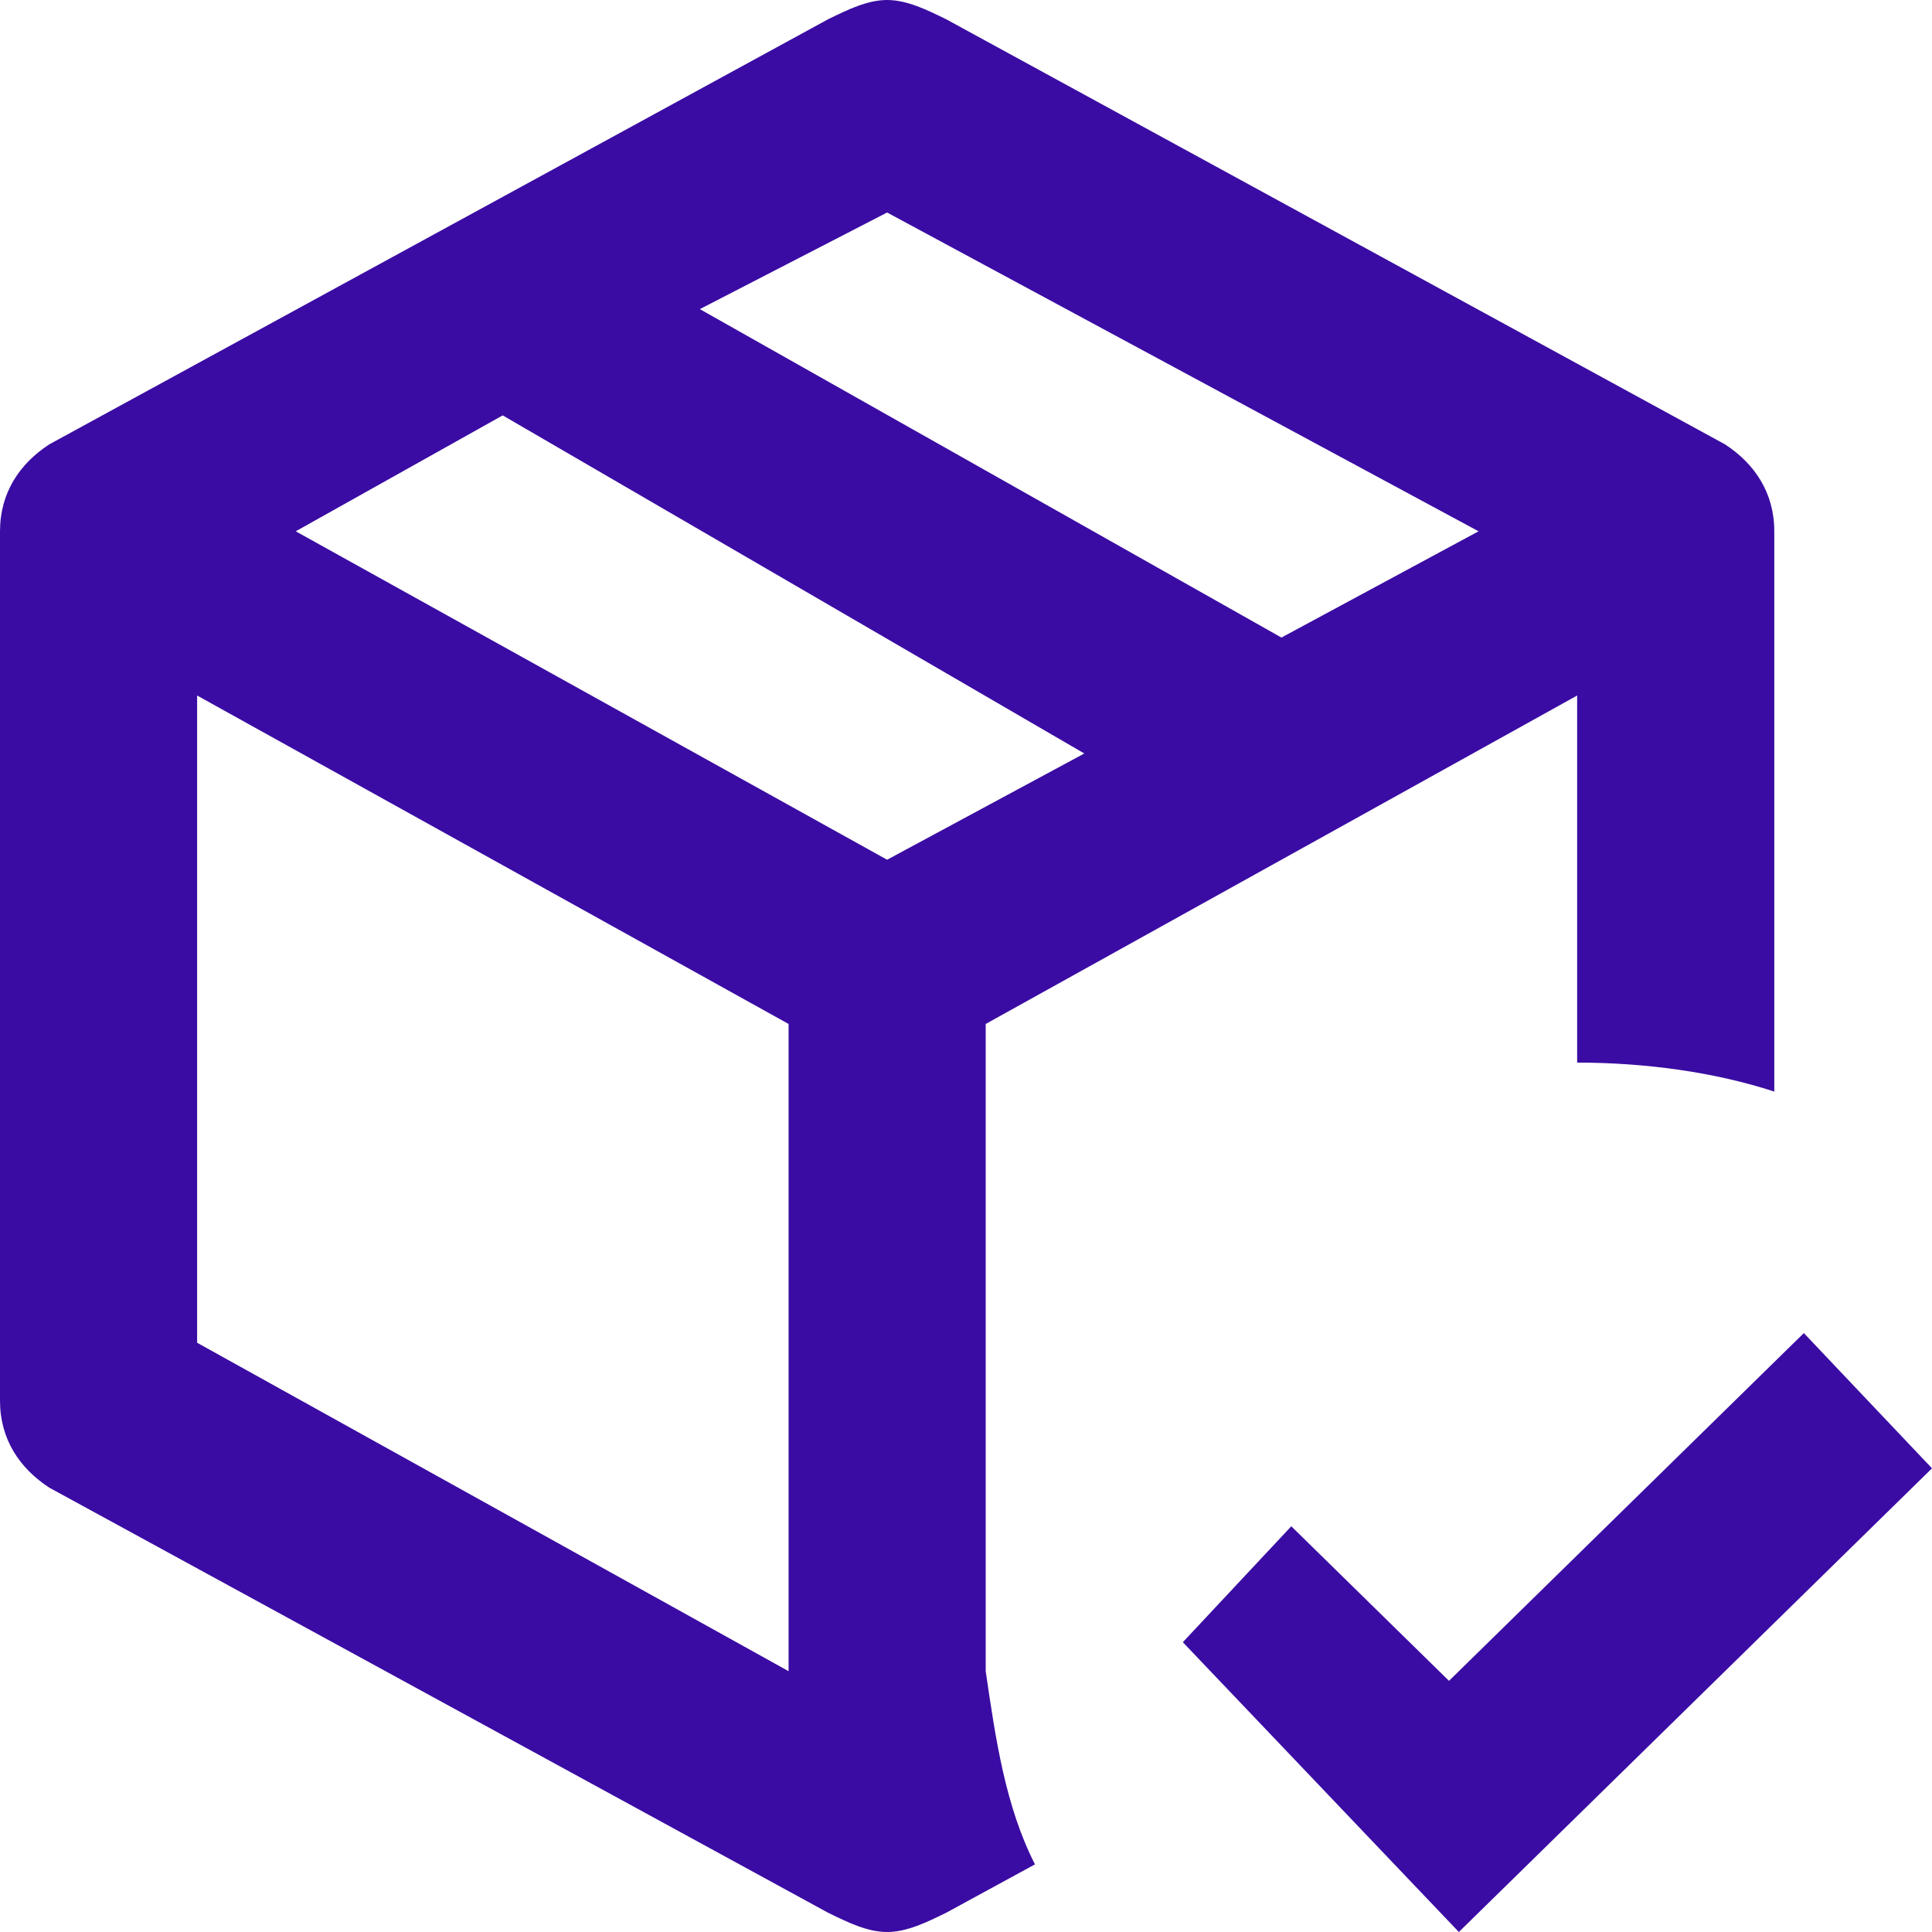 <svg width="30" height="30" viewBox="0 0 30 30" fill="none" xmlns="http://www.w3.org/2000/svg">
<path d="M13.775 0C13.469 0 13.163 0.15 12.857 0.3L0.765 6.9C0.306 7.2 0 7.65 0 8.25V21.75C0 22.35 0.306 22.8 0.765 23.1L12.857 29.7C13.163 29.85 13.469 30 13.775 30C14.082 30 14.388 29.85 14.694 29.7L16.071 28.95C15.612 28.05 15.459 27 15.306 25.95V15.9L24.49 10.8V16.5C25.561 16.5 26.633 16.65 27.551 16.95V8.25C27.551 7.65 27.245 7.2 26.786 6.9L14.694 0.3C14.388 0.15 14.082 0 13.775 0ZM13.775 3.3L22.959 8.25L19.898 9.9L10.867 4.8L13.775 3.3ZM7.806 6.45L16.837 11.7L13.775 13.35L4.592 8.25L7.806 6.45ZM3.061 10.8L12.245 15.9V25.95L3.061 20.85V10.8ZM28.01 20.7L22.5 26.1L20.051 23.7L18.367 25.5L22.653 30L30 22.8L28.01 20.7Z" fill="#3A0CA3"/>
</svg>
